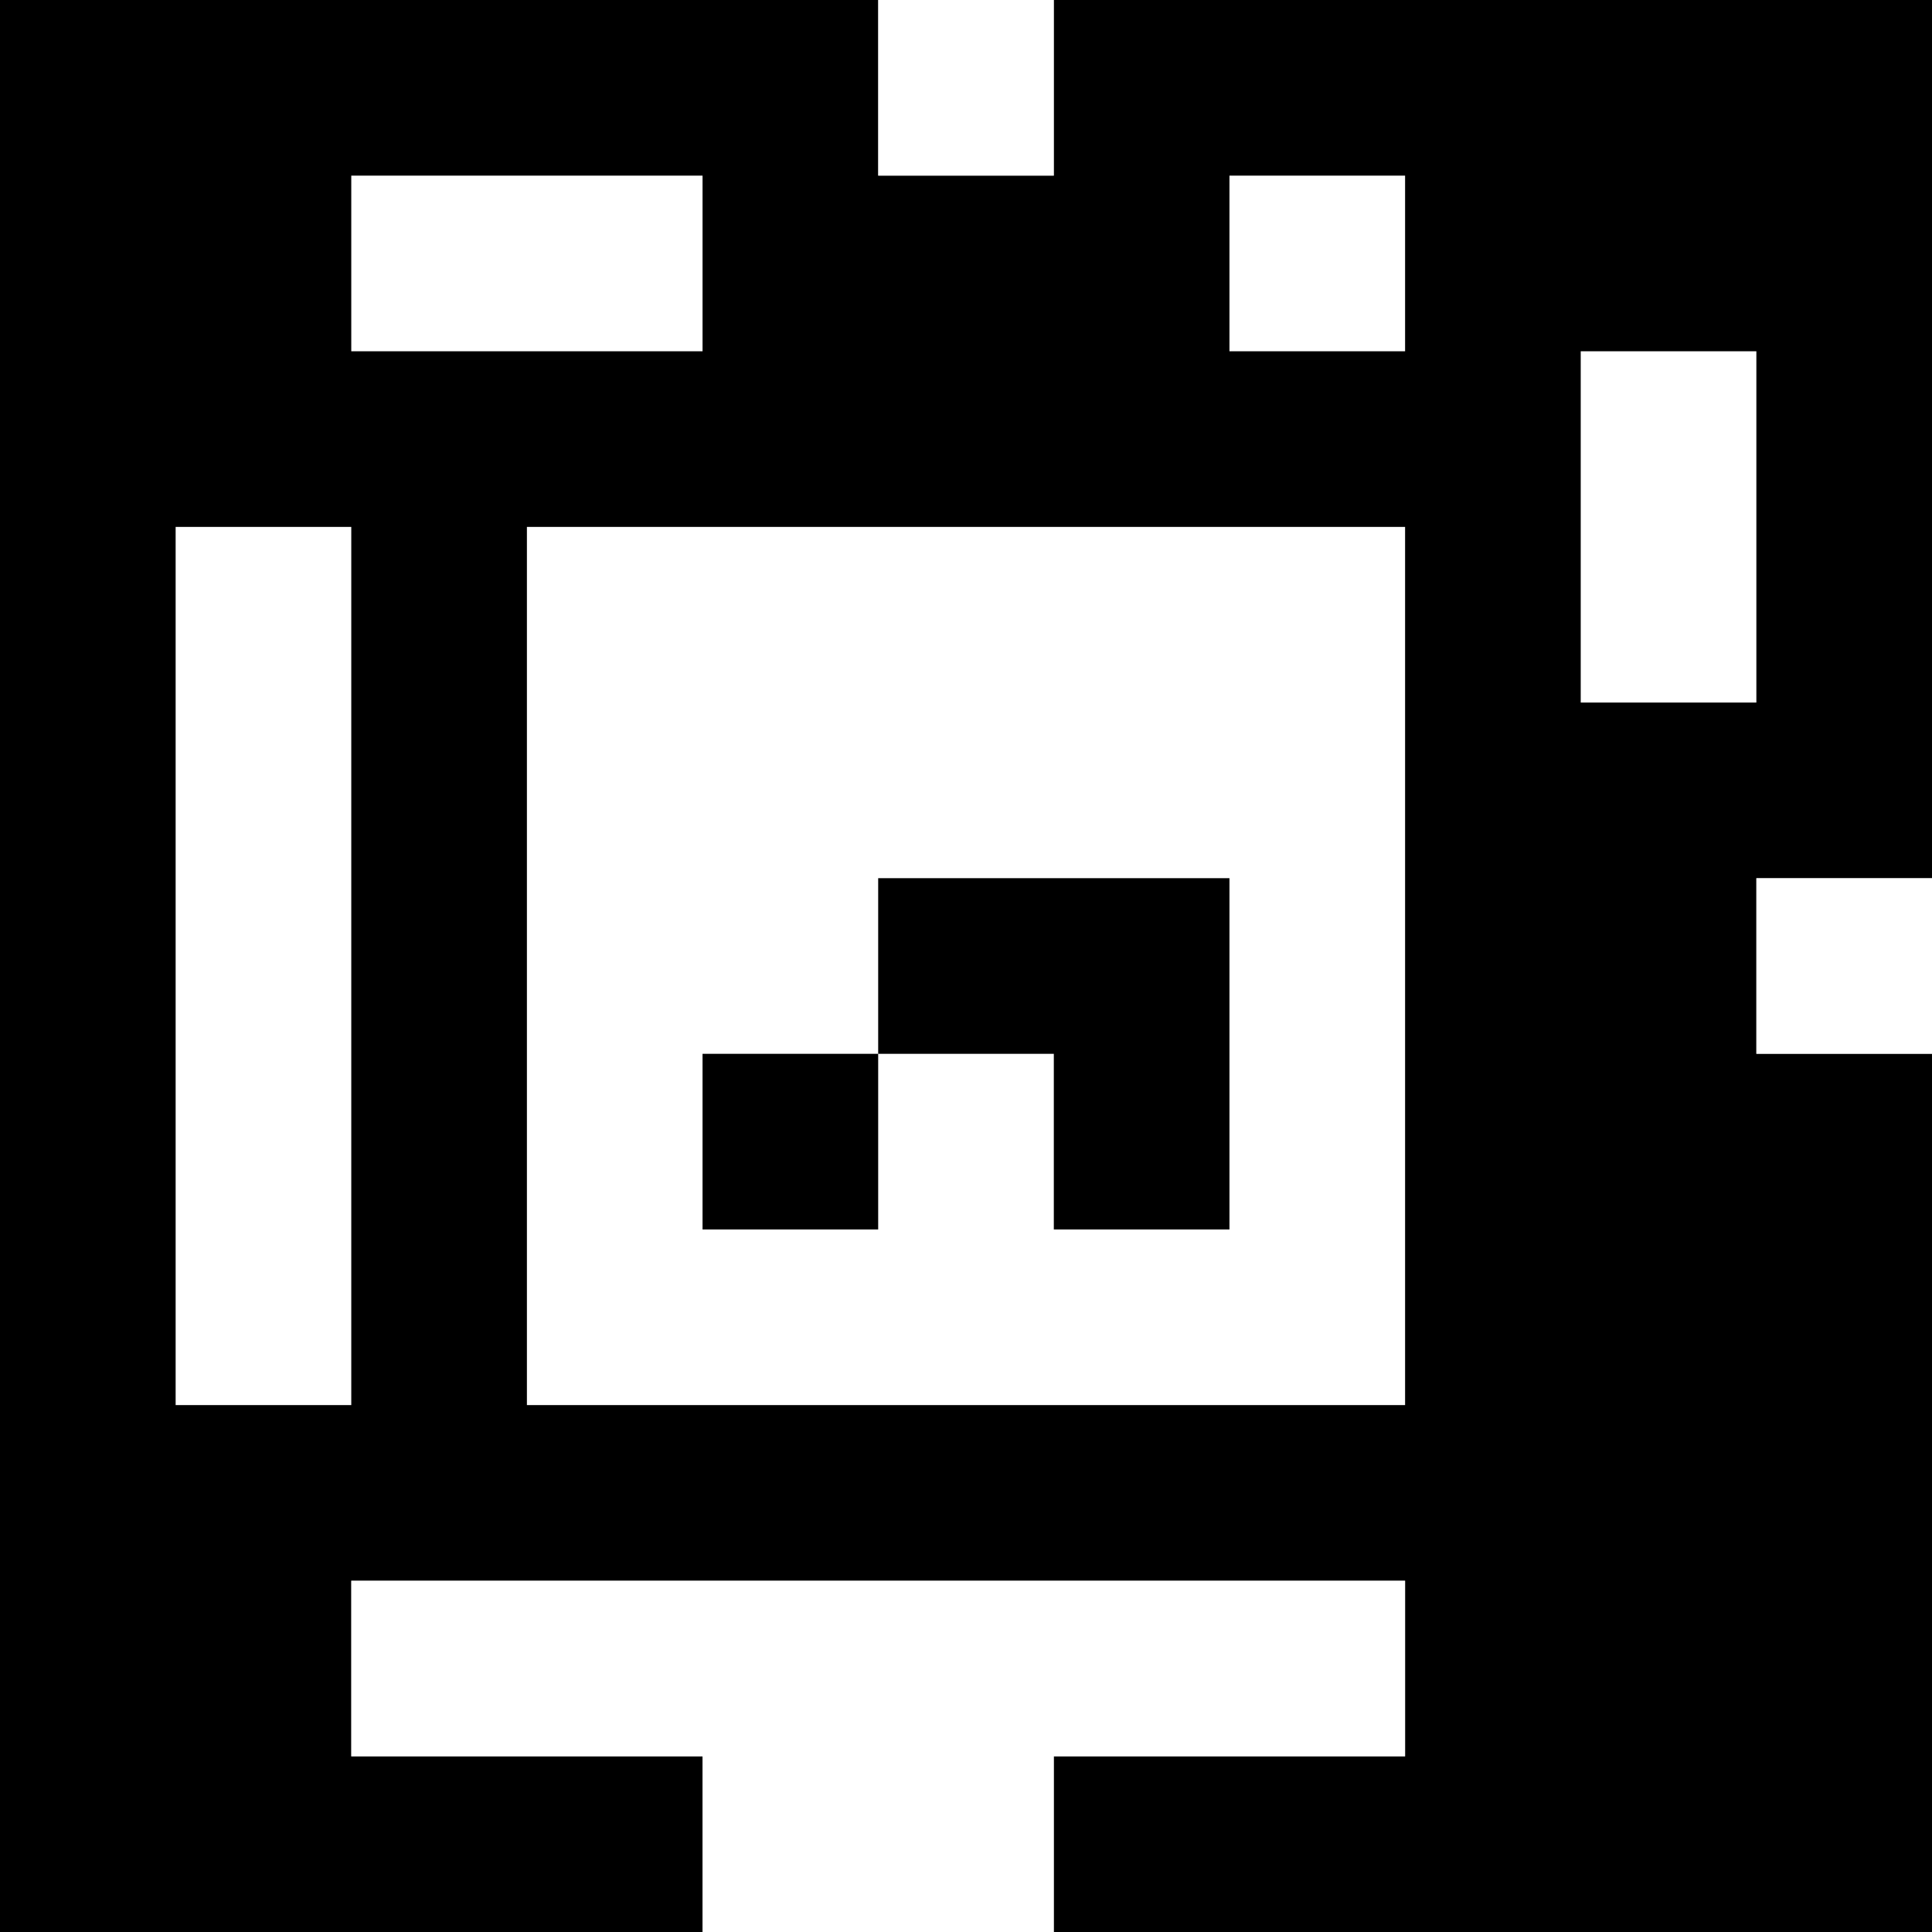 <?xml version="1.0" standalone="yes"?>
<svg xmlns="http://www.w3.org/2000/svg" width="110" height="110">
<rect width="100%" height="100%" fill="#808080" stroke="none"/>
<path style="fill:#000000; stroke:none;" d="M0 0L0 110L40 110L40 100L20 100L20 90L80 90L80 100L60 100L60 110L110 110L110 60L100 60L100 50L110 50L110 0L60 0L60 10L50 10L50 0L0 0z"/>
<path style="fill:#ffffff; stroke:none;" d="M50 0L50 10L60 10L60 0L50 0M20 10L20 20L40 20L40 10L20 10M70 10L70 20L80 20L80 10L70 10M90 20L90 40L100 40L100 20L90 20M10 30L10 80L20 80L20 30L10 30M30 30L30 80L80 80L80 30L30 30z"/>
<path style="fill:#000000; stroke:none;" d="M50 50L50 60L40 60L40 70L50 70L50 60L60 60L60 70L70 70L70 50L50 50z"/>
<path style="fill:#ffffff; stroke:none;" d="M100 50L100 60L110 60L110 50L100 50M20 90L20 100L40 100L40 110L60 110L60 100L80 100L80 90L20 90z"/>
</svg>
